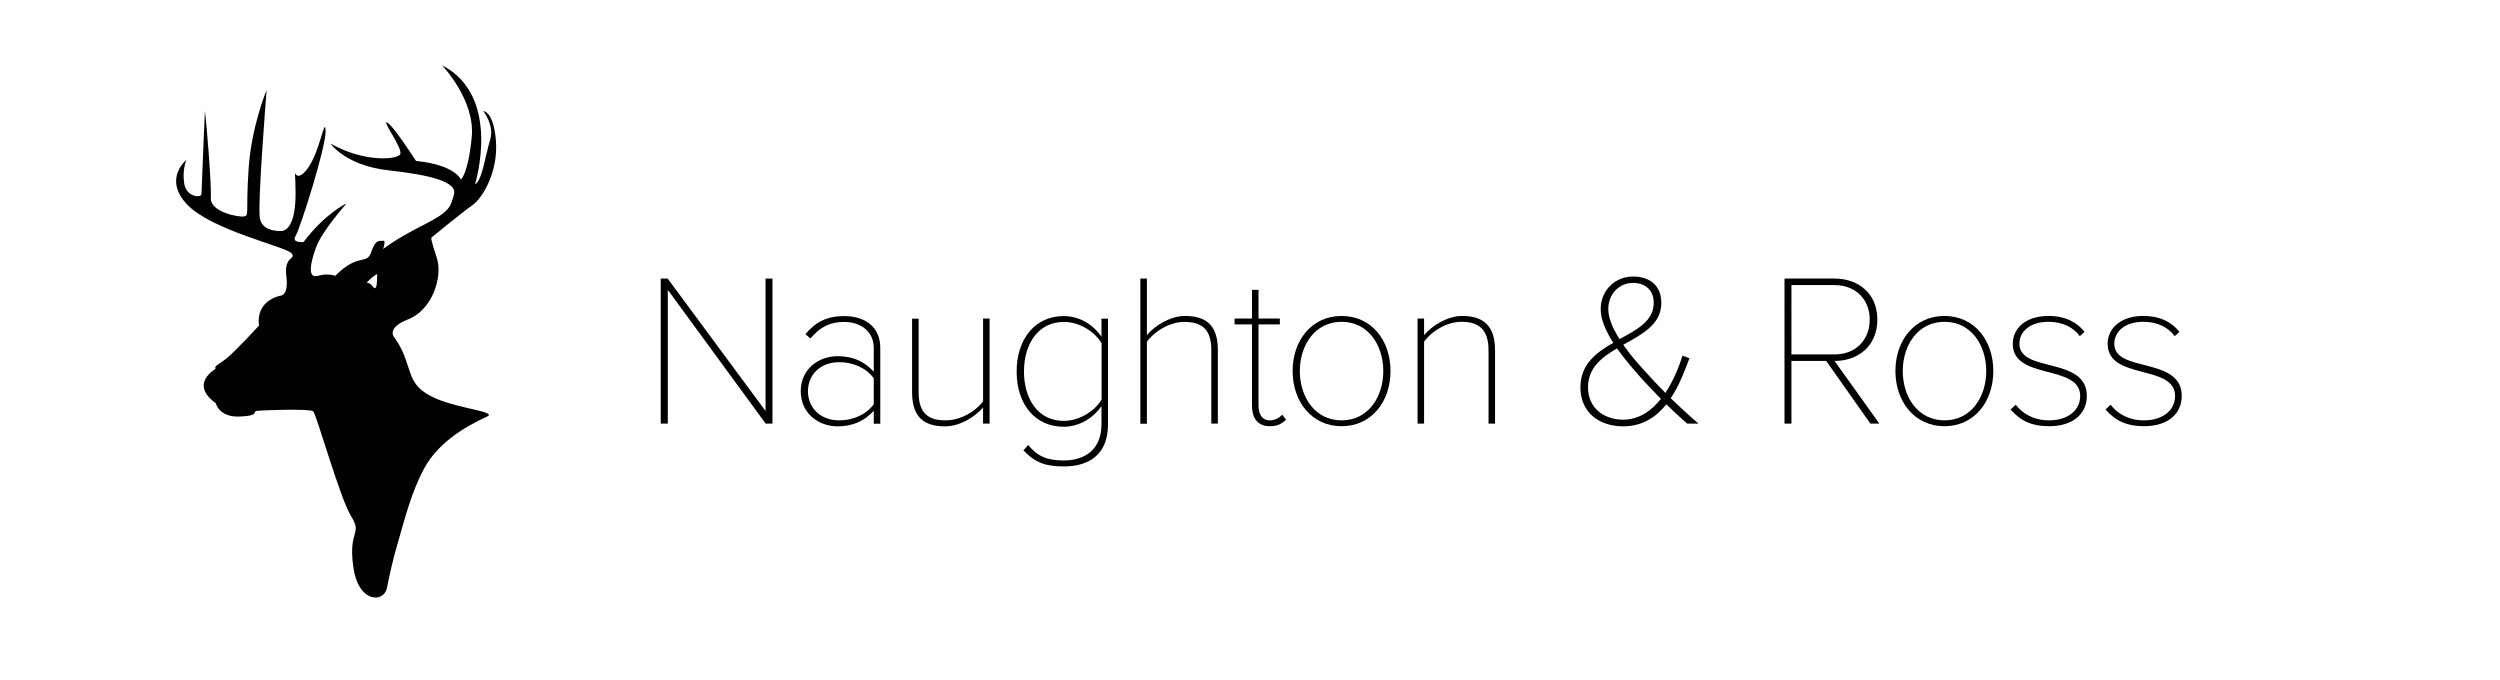 <?xml version="1.0" encoding="utf-8"?>
<!-- Generator: Adobe Illustrator 19.1.0, SVG Export Plug-In . SVG Version: 6.00 Build 0)  -->
<svg version="1.1" id="Logo" xmlns="http://www.w3.org/2000/svg" xmlns:xlink="http://www.w3.org/1999/xlink" x="0px" y="0px"
	 viewBox="0 0 1838.9 500" style="enable-background:new 0 0 1838.9 500;" xml:space="preserve">
<style type="text/css">
	.st0{fill:#010101;}
</style>
<g id="XMLID_18_">
	<g id="XMLID_4_">
		<path class="st0" d="M284.6,432.5c2.2-11.1,4.7-22,7.9-32.8c5.4-18.7,10.3-38.3,19.7-55.5c9.5-17.4,28.2-29.8,45.9-37.7
			c8.2-3.7-19.4-5.6-37.3-13.3c-24.3-10.4-15.6-22.8-30.1-44.2c0,0-8.1-7.2,9.5-14.1c17.7-6.9,25.8-31.2,21-45.5
			c-4.8-14.3-3.9-14.6-3.9-14.6s22.1-18.2,30.1-23.8c8-5.6,19.1-25.2,17.4-47.3c-1.7-21.8-9.1-22-9.3-22c0,0,8.4,10.6,5,21.2
			c-3.3,10.6-5.8,30.1-11.1,32.7c0.3-1,19.9-64.9-24.3-87.6c0,0,24.5,25.4,21.9,52.7c-2.6,27.3-8,31.4-8,31.4s-3.9-10.8-33-13.7
			c0,0-16.9-26.4-21.2-28.2c-4.3-1.9,12.1,19.5,9.5,23.4c-2.6,3.9-26.7,5.9-51.2-8c0,0,10.8,16.1,42.7,19.7
			c31.9,3.5,50.7,8.7,48.1,17.8c-2.6,9.1-2.6,12.4-22.8,22.6c-19.9,10-29,17.2-29.3,17.5c0.1-0.3,2.3-6.7,0-6.1
			c-2.4,0.6-5.2-2.1-8.7,8.2c-3.5,10.2-8.7,0-26.6,17.6c0,0-5.2-2.2-12.8,0c-7.6,2.2-5.6-9.6-0.9-21.7c4.6-11.9,21.6-30.9,22.1-31.5
			c-0.6,0.2-15.5,7.1-31.7,28.4c0,0-9.1,0.7-5.8-4.5c3.3-5.2,22.8-66.6,22.1-77.7c-0.7-11.1-4.4,18.2-14.7,29.9
			c-10.2,11.7-7.6-11.9-7.4,16.1c0.2,28-9.7,28-10.2,28c-0.5,0-14.5,1.1-16.1-9.7c-1.7-10.7,4.9-92.3,5-93.9
			c-0.3,0.8-11.3,26.8-13.3,58.8c-2.1,32.5,0.7,33.4-3.4,34.1c-4.1,0.7-24.9-3.3-24.3-13.6c0.5-10.2-3.4-57.8-4.4-63.9
			c0,0-2.5,58.3-2.5,61.1c0,2.8-11.1,2.5-12.7-7.8c-1.6-10.2,1.6-17.4,1.6-17.4s-17.4,14,0.6,32.9c18,18.9,72.6,31,76.6,35.7
			c4,4.7-5.6,1.9-3.7,16.7c1.9,14.9-4.3,14.6-4.3,14.6s-18.3,3.1-15.8,22c0,0-17.1,18.6-23.6,23.9c-6.5,5.3-9.3,5.3-8.4,8
			c0,0-19.6,10.8,0.2,25.2c0,0,2.4,10.4,17.3,9.8c15-0.5,9.7-3.5,12.6-4.1c2.9-0.6,39.2-1.8,41.7,0.2c2.5,2,19.5,63.5,28,77.3
			c8.5,13.7-2.2,9.6,1.5,36.7C263.3,443.8,282.4,443.6,284.6,432.5z M277.4,201.6c0.2,15.9-3,9.2-4.3,7.8c-1.3-1.3-3.3-1.5-3.3-1.5
			C274.6,202.6,277.4,201.6,277.4,201.6z"/>
	</g>
	<g id="XMLID_3_">
		<path d="M563.2,311.6l-72-98.4v98.4H486V204.9h5.1l72,97.4v-97.4h5.1v106.7H563.2z"/>
		<path d="M642.7,311.6v-9.4c-7.2,7.8-15.8,11.4-26.7,11.4c-13.6,0-27-9.3-27-25.8s13.3-25.8,27-25.8c10.9,0,19.5,3.5,26.7,11.4
			v-17.4c0-12.5-9.9-19.2-21.8-19.2c-10.1,0-17.6,3.5-24.8,12.2l-3.7-3.2c7.5-8.8,15.5-13.3,28.5-13.3c15.2,0,26.6,7.7,26.6,23.4
			v55.8H642.7z M642.7,297.4v-19.2c-5.9-7.8-15.4-11.8-25.4-11.8c-14.1,0-23,9.4-23,21.4c0,12,9,21.4,23,21.4
			C627.3,309.2,636.8,305.2,642.7,297.4z"/>
		<path d="M723.1,311.6v-11.8c-6.6,7.4-17.3,13.8-28,13.8c-15.4,0-24.2-6.7-24.2-25v-54.2h4.8v54.2c0,16.2,8,20.6,20,20.6
			c10.6,0,21.9-6.4,27.4-14.1v-60.8h4.8v77.3H723.1z"/>
		<path d="M752.8,331.3l3.5-4c6.7,8.3,13.9,11.4,26.1,11.4c15.4,0,27.8-7.8,27.8-26.6v-13.4c-5.3,8-15.7,15.2-27.8,15.2
			c-20.8,0-34.6-16.2-34.6-40.6c0-24.3,13.8-40.8,34.6-40.8c11.5,0,21.6,6.1,27.8,15.2v-13.3h4.8v77.8c0,22.1-13.9,30.9-32.6,30.9
			C769.5,343,761.8,340.7,752.8,331.3z M810.3,293.9v-41.4c-4.8-8.2-15.8-15.7-27.8-15.7c-18.9,0-29.3,16.2-29.3,36.5
			c0,20.3,10.4,36.3,29.3,36.3C794.4,309.5,805.5,302,810.3,293.9z"/>
		<path d="M891,311.6v-54.2c0-16.2-8-20.6-20-20.6c-10.6,0-21.9,6.9-27.4,14.6v60.3h-4.8V204.9h4.8v41.6c5.8-7,17.3-14.1,28-14.1
			c15.4,0,24.2,6.7,24.2,25v54.2H891z"/>
		<path d="M920.9,298v-59.4h-12.8v-4.3h12.8v-21.1h4.8v21.1h15.7v4.3h-15.7V298c0,6.6,2.6,11.2,8.3,11.2c3.8,0,7.2-1.9,9.1-4.2
			l2.9,3.7c-3,2.9-6.2,4.8-12,4.8C925.1,313.5,920.9,307.6,920.9,298z"/>
		<path d="M950.8,272.9c0-22.7,14.2-40.5,36-40.5c21.9,0,36,17.8,36,40.5c0,22.7-14.1,40.6-36,40.6
			C965,313.5,950.8,295.6,950.8,272.9z M1017.5,272.9c0-18.7-10.9-36.2-30.7-36.2c-19.7,0-30.7,17.4-30.7,36.2
			c0,18.9,11,36.3,30.7,36.3C1006.6,309.2,1017.5,291.8,1017.5,272.9z"/>
		<path d="M1094.9,311.6v-53.9c0-16.2-8-21-20-21c-10.6,0-21.9,6.9-27.4,14.6v60.3h-4.8v-77.3h4.8v12.2c5.8-7,17.3-14.1,28-14.1
			c15.4,0,24.2,7,24.2,25.3v53.9H1094.9z"/>
		<path d="M1241.1,311.6c-4.2-3.5-9.8-8.8-15.4-14.2c-7.4,9.3-17.6,16.2-31.8,16.2c-17.1,0-31.4-9.8-31.4-28.6
			c0-17.1,11.7-25.8,24.2-32.8c-5.4-8.5-9.3-17.1-9.3-24.8c0-14.1,10.9-24,23.8-24c12.6,0,20.8,6.9,20.8,19.5
			c0,15.8-14.2,23-28,30.7c5,7.2,10.9,13.9,15,18.4c5.6,6.2,10.7,11.7,16,17c6.9-10.4,10.9-22.1,12.6-27.4l5.1,1.9
			c-3.2,8.3-7.2,19.7-13.8,29.4c6.1,5.9,12.6,12,20.5,18.7H1241.1z M1221.7,293.4c-7-7.2-13.6-14.1-16.8-17.9
			c-5.1-5.8-10.7-12.5-15.5-19.2c-11.4,6.6-21.3,14.4-21.3,28.6c0,15.8,12.3,23.8,25.8,23.8C1205.7,308.7,1214.9,302,1221.7,293.4z
			 M1191.3,249.4c12.8-6.9,25.1-13.3,25.1-26.6c0-9.8-6.6-14.7-15.2-14.7c-9.9,0-18.2,7.8-18.2,19.2
			C1183,234.2,1186.5,242,1191.3,249.4z"/>
		<path d="M1375.8,311.6l-32.5-46.1h-25.6v46.1h-5.1V204.9h36.8c17.3,0,31.5,10.7,31.5,30.2c0,19.5-14.2,30.4-31.5,30.4l33,46.1
			H1375.8z M1375.3,235.1c0-14.7-10.2-25.4-25.9-25.4h-31.7v51h31.7C1365.1,260.7,1375.3,249.9,1375.3,235.1z"/>
		<path d="M1394.2,272.9c0-22.7,14.2-40.5,36-40.5c21.9,0,36,17.8,36,40.5c0,22.7-14.1,40.6-36,40.6
			C1408.5,313.5,1394.2,295.6,1394.2,272.9z M1461,272.9c0-18.7-10.9-36.2-30.7-36.2c-19.7,0-30.7,17.4-30.7,36.2
			c0,18.9,11,36.3,30.7,36.3C1450.1,309.2,1461,291.8,1461,272.9z"/>
		<path d="M1478.9,301.2l3.8-3.5c4.8,6.4,13.1,11.5,24.5,11.5c14.2,0,22.9-7.7,22.9-17.9c0-23.7-49.6-11.4-49.6-38.4
			c0-11.4,9.6-20.5,26.2-20.5c13.3,0,21.6,5.3,26.6,11.7l-3.5,3.2c-4.5-6.4-12.6-10.6-23-10.6c-13.4,0-21.4,7-21.4,16.2
			c0,21.6,49.6,9.1,49.6,38.4c0,12-9,22.2-27.7,22.2C1495,313.5,1486.6,310,1478.9,301.2z"/>
		<path d="M1548.7,301.2l3.8-3.5c4.8,6.4,13.1,11.5,24.5,11.5c14.2,0,22.9-7.7,22.9-17.9c0-23.7-49.6-11.4-49.6-38.4
			c0-11.4,9.6-20.5,26.2-20.5c13.3,0,21.6,5.3,26.6,11.7l-3.5,3.2c-4.5-6.4-12.6-10.6-23-10.6c-13.4,0-21.4,7-21.4,16.2
			c0,21.6,49.6,9.1,49.6,38.4c0,12-9,22.2-27.7,22.2C1564.9,313.5,1556.4,310,1548.7,301.2z"/>
	</g>
</g>
</svg>
